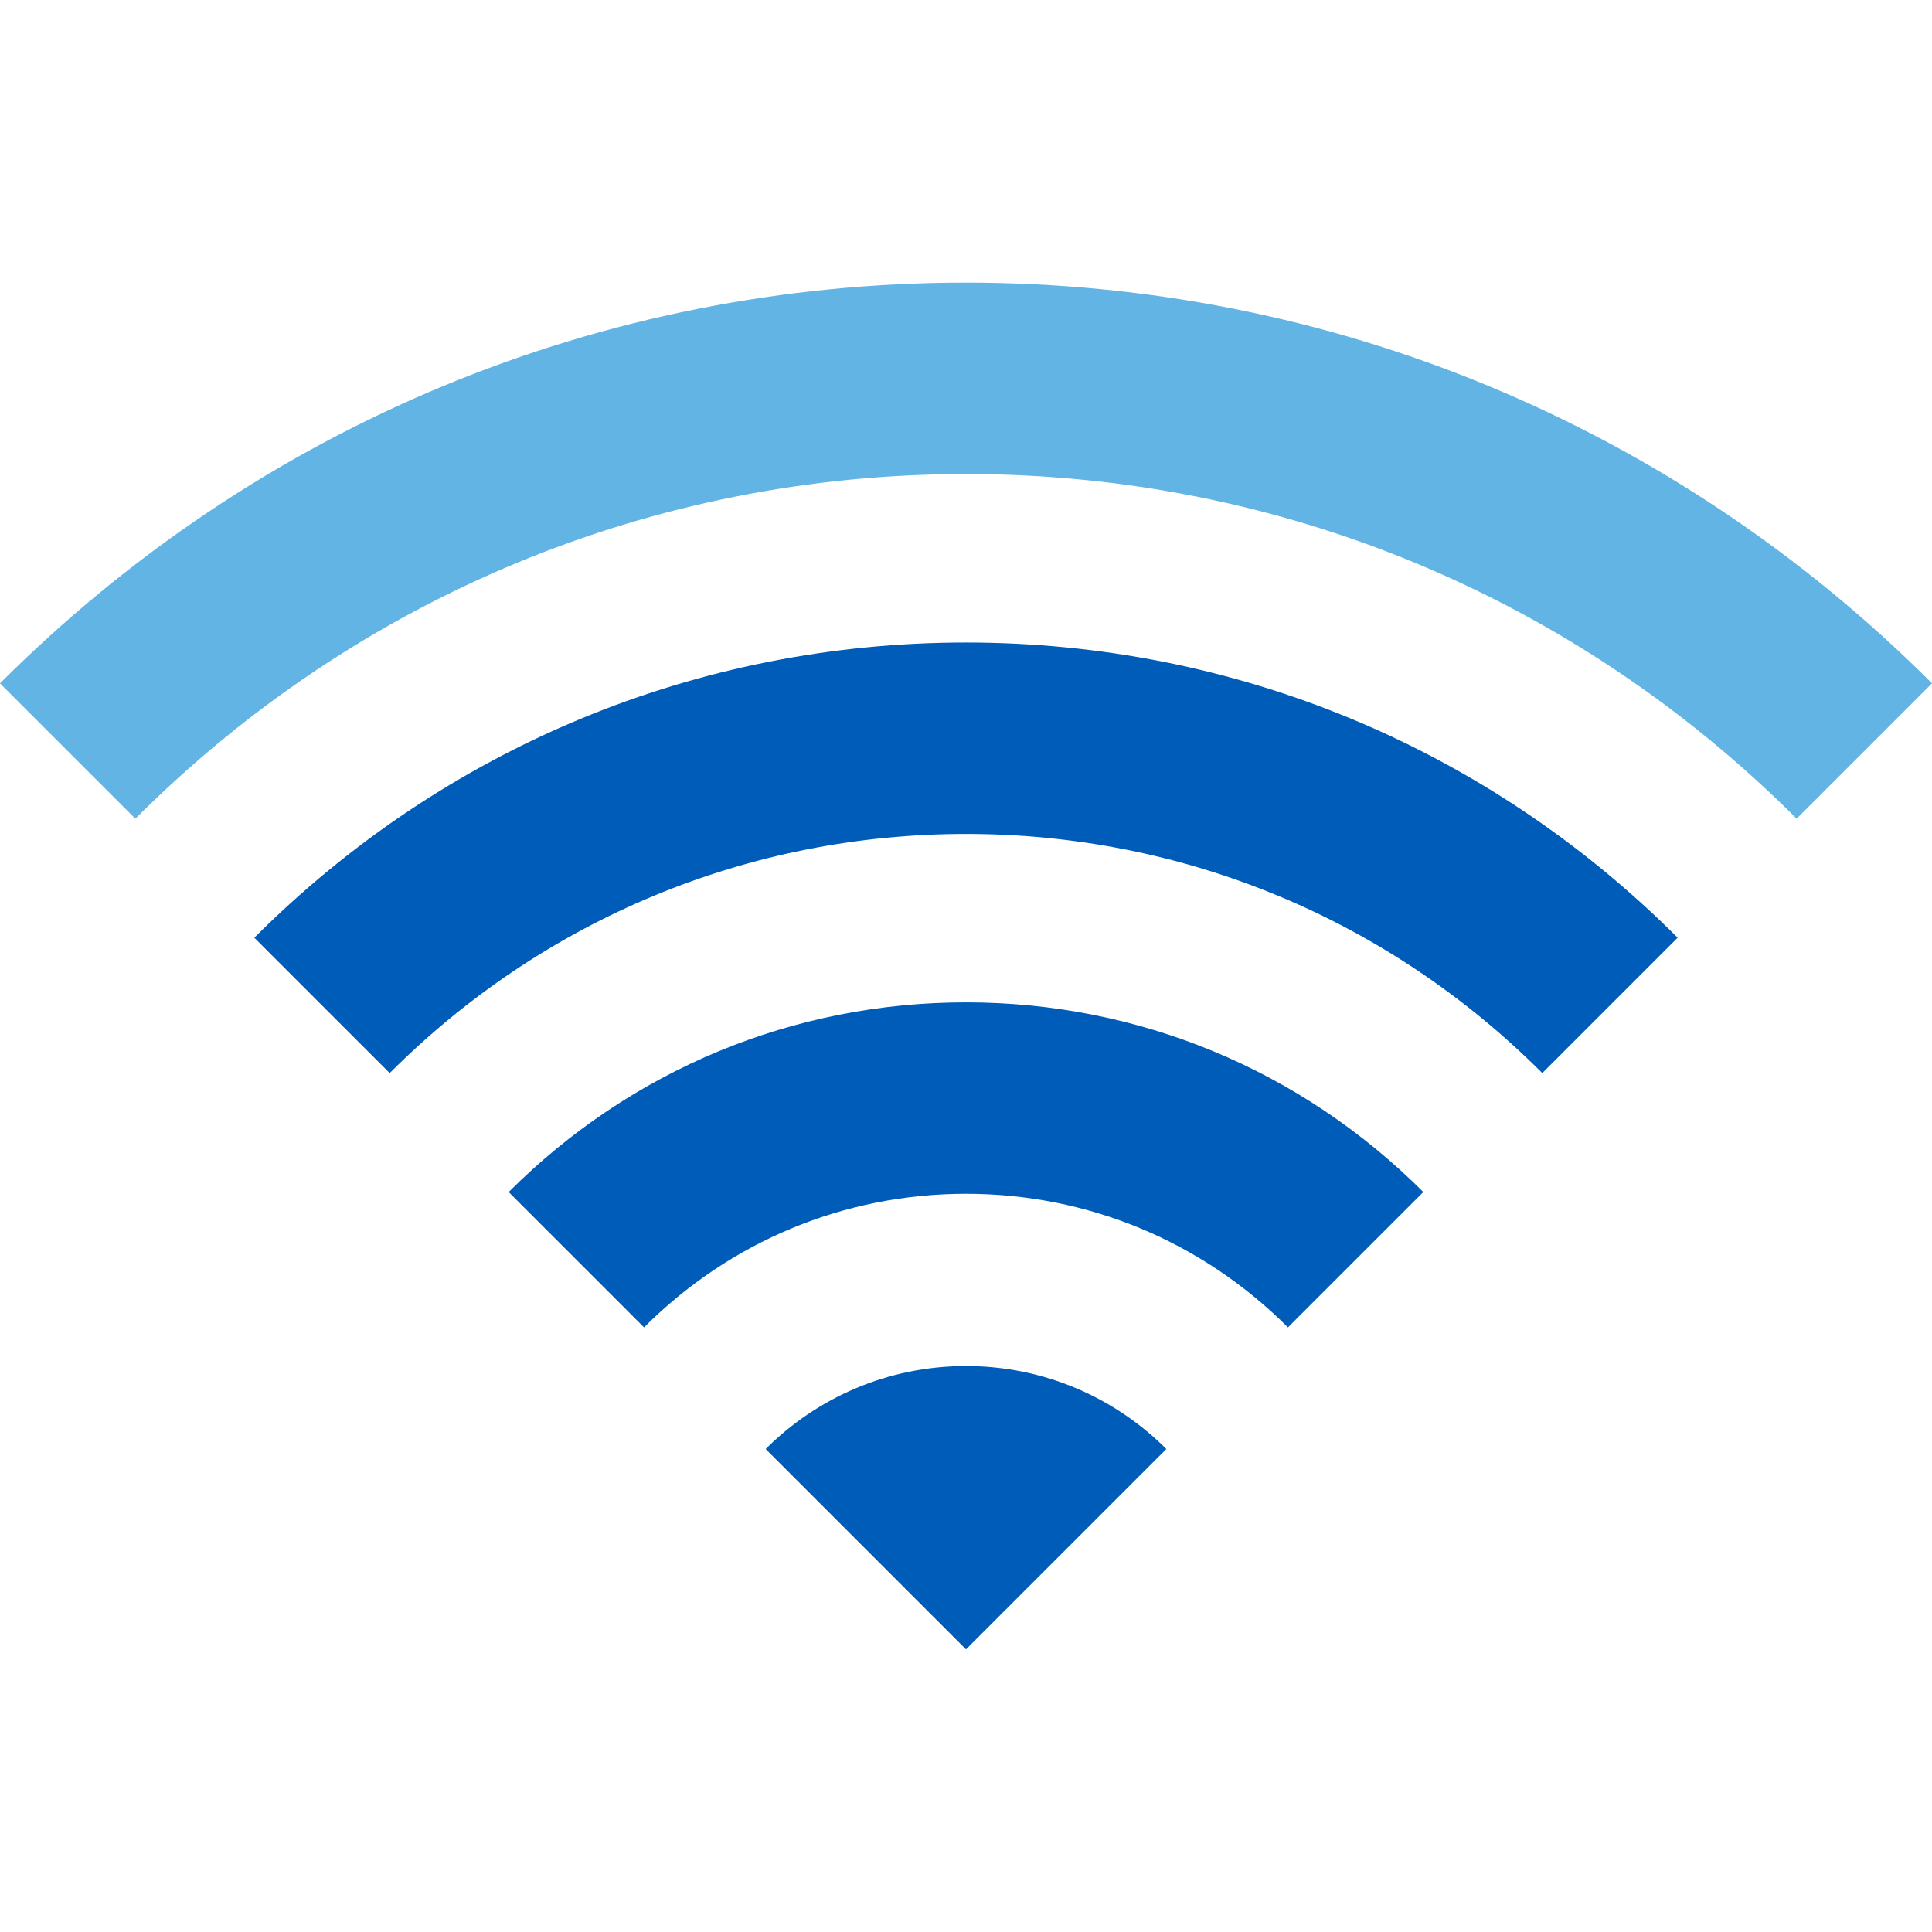 <svg width="64" height="64" version="1.1" viewBox="0 0 317.02 317.02" xmlns="http://www.w3.org/2000/svg">
    <path d="m22.21 134.34-22.21-22.21c42.401-42.403 98.694-65.755 158.51-65.755 59.813 0 116.1 23.351 158.51 65.751l-22.21 22.21c-36.469-36.468-84.874-56.552-136.3-56.552-51.425 0-99.83 20.085-136.3 56.556z" fill="#61B4E4"></path>
    <path d="m63.944 176.08-22.211-22.21c31.237-31.237 72.709-48.439 116.78-48.439 44.067 0 85.537 17.201 116.77 48.437l-22.21 22.21c-25.304-25.303-58.888-39.238-94.564-39.238s-69.26 13.935-94.564 39.24z" fill="#005CB9"></path>
    <path d="m105.68 217.81-22.211-22.21c20.072-20.071 46.723-31.125 75.041-31.125s54.967 11.053 75.039 31.123l-22.211 22.21c-14.138-14.137-32.898-21.923-52.828-21.923-19.929-1e-3 -38.692 7.786-52.83 21.925z" fill="#005CB9"></path>
    <path d="m158.51 224.15c-12.836 0-24.457 5.204-32.871 13.615l32.871 32.871 32.871-32.871c-8.413-8.412-20.035-13.615-32.871-13.615z" fill="#005CB9"></path>
</svg>